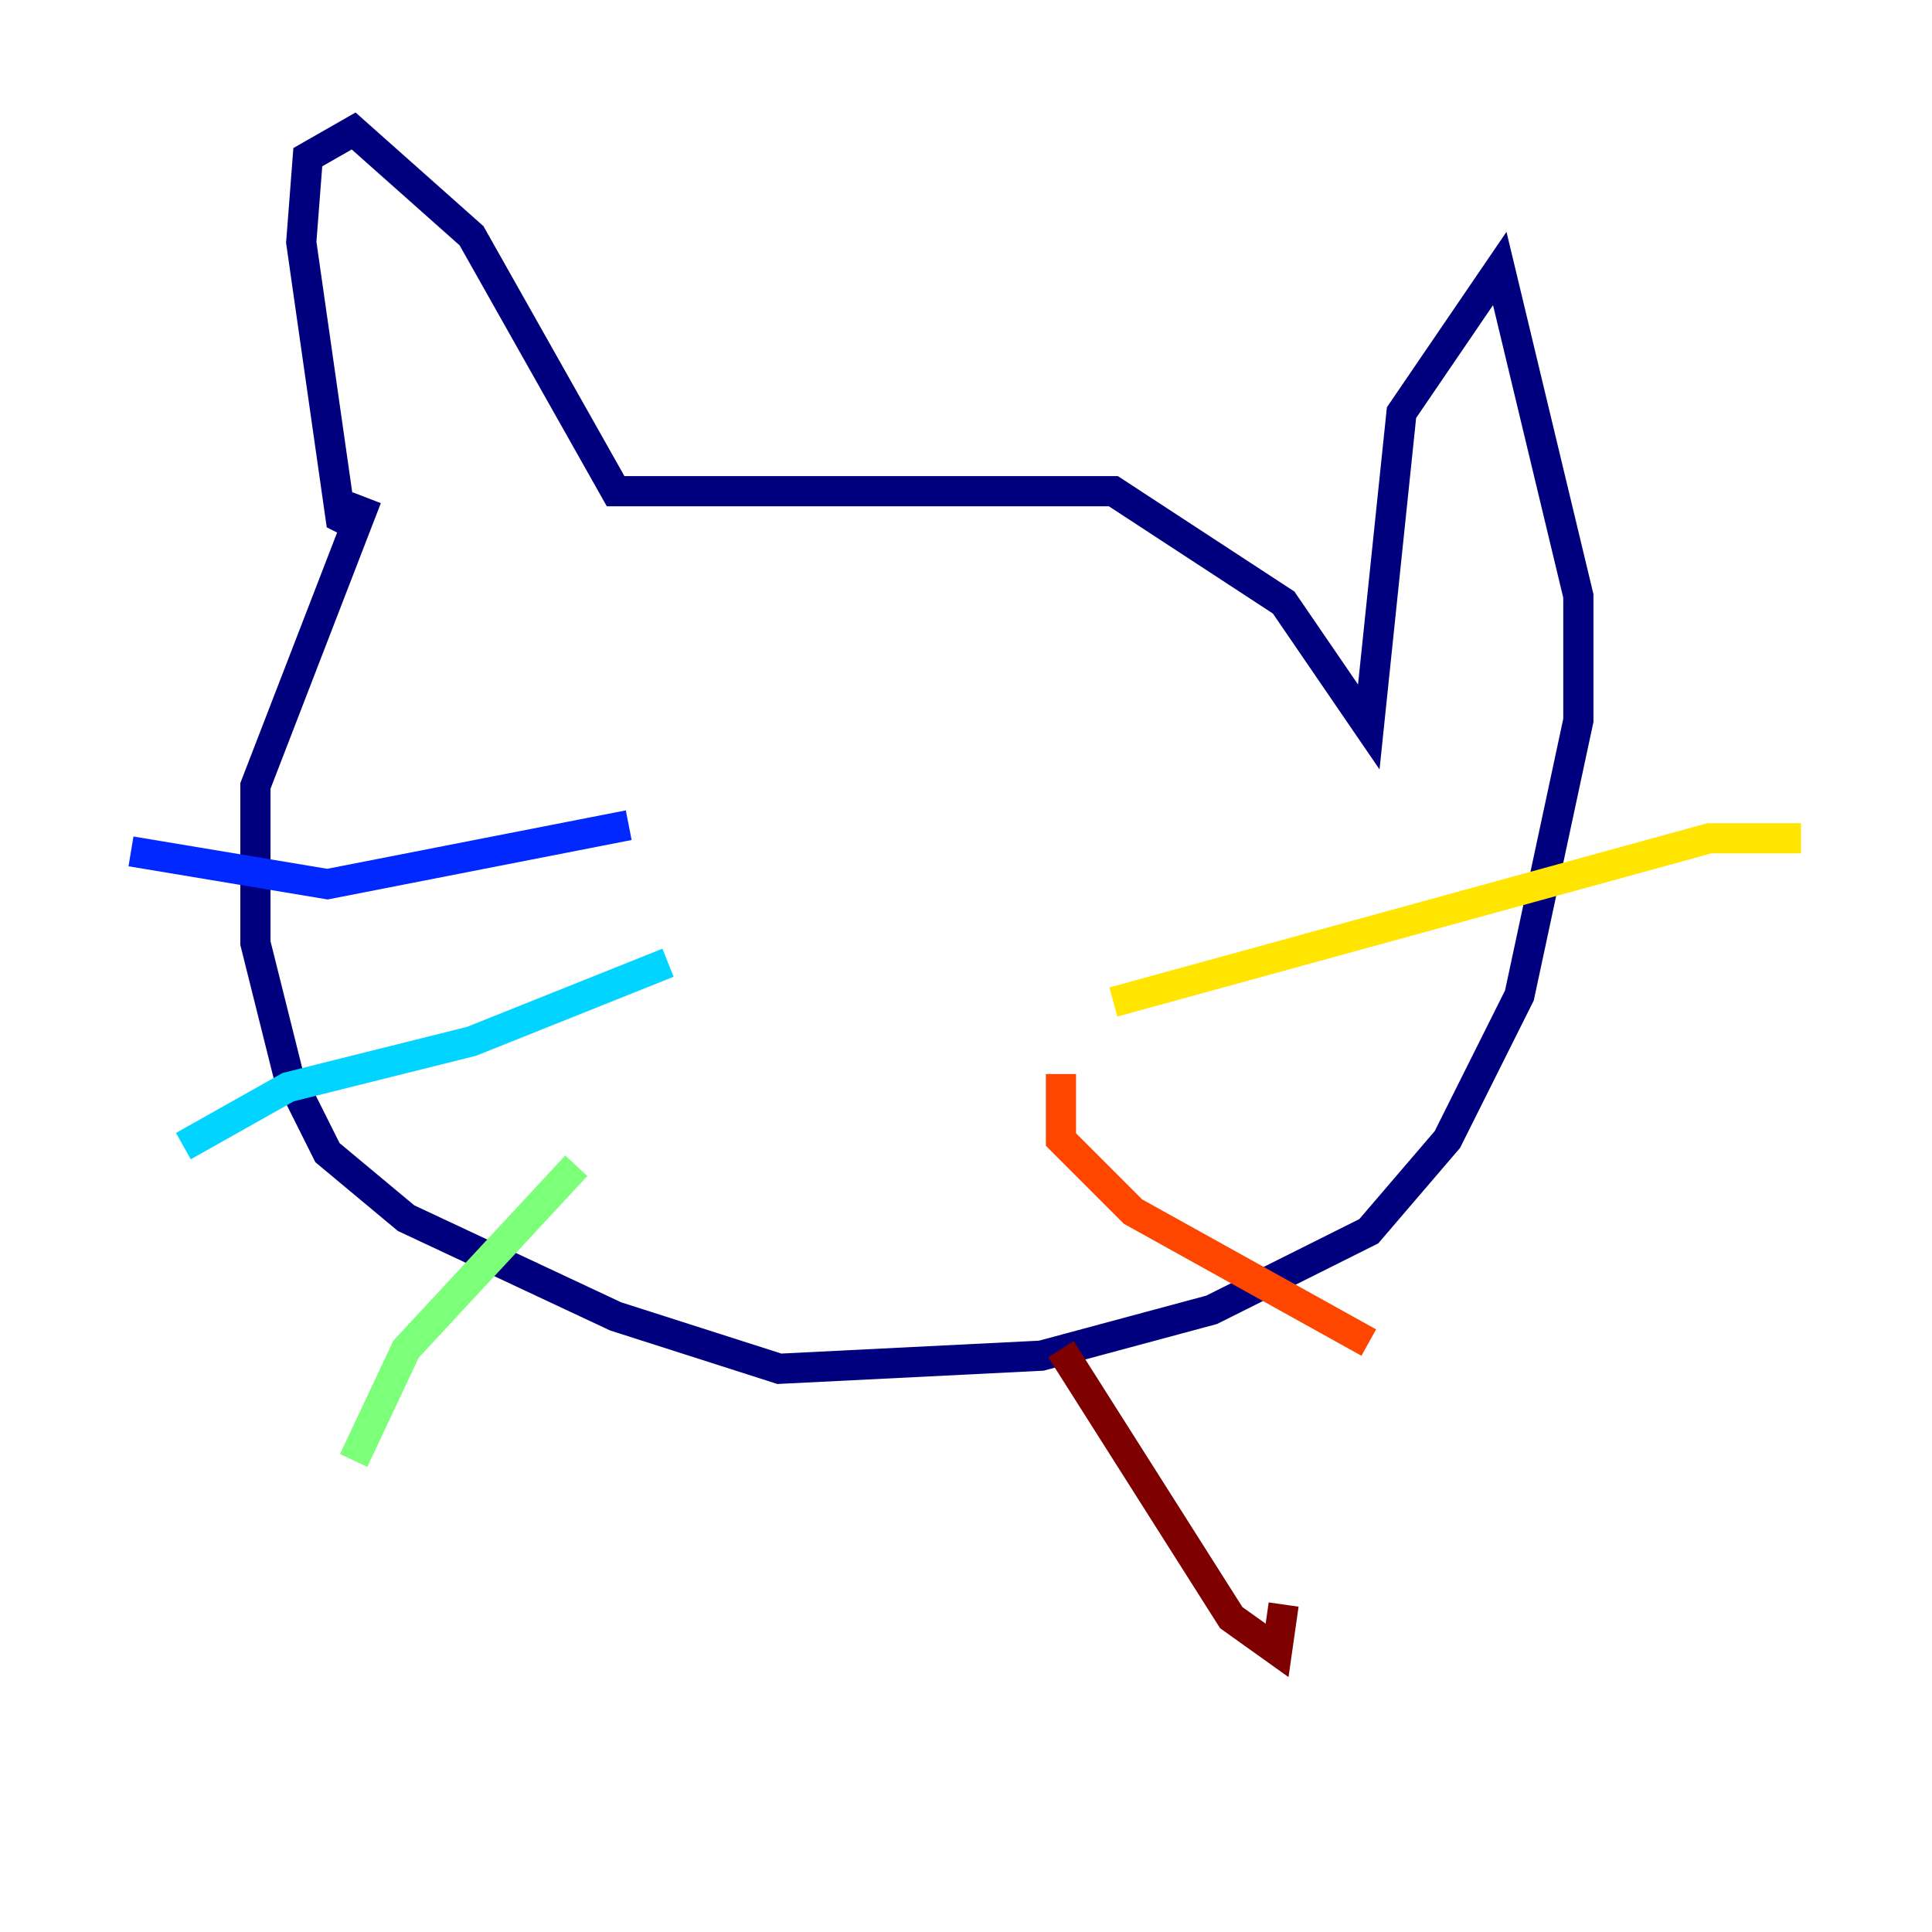 <?xml version="1.0" encoding="utf-8" ?>
<svg baseProfile="tiny" height="128" version="1.2" viewBox="0,0,128,128" width="128" xmlns="http://www.w3.org/2000/svg" xmlns:ev="http://www.w3.org/2001/xml-events" xmlns:xlink="http://www.w3.org/1999/xlink"><defs /><polyline fill="none" points="24.298,35.146 22.563,34.278 19.959,16.054 20.393,10.414 23.43,8.678 31.241,15.62 40.786,32.542 73.763,32.542 85.044,39.919 90.685,48.163 92.854,27.336 99.363,17.79 104.57,39.485 104.57,47.729 100.664,65.953 95.891,75.498 90.685,81.573 80.271,86.78 68.99,89.817 51.634,90.685 40.786,87.214 26.902,80.705 21.695,76.366 19.091,71.159 16.922,62.481 16.922,52.068 24.298,32.976" stroke="#00007f" stroke-width="2" /><polyline fill="none" points="41.654,54.671 21.695,58.576 8.678,56.407" stroke="#0028ff" stroke-width="2" /><polyline fill="none" points="44.258,63.783 31.241,68.99 19.091,72.027 12.149,75.932" stroke="#00d4ff" stroke-width="2" /><polyline fill="none" points="38.183,77.234 26.902,89.383 23.43,96.759" stroke="#7cff79" stroke-width="2" /><polyline fill="none" points="73.763,66.386 113.248,55.539 119.322,55.539" stroke="#ffe500" stroke-width="2" /><polyline fill="none" points="70.291,71.159 70.291,75.498 75.064,80.271 90.685,88.949" stroke="#ff4600" stroke-width="2" /><polyline fill="none" points="70.291,89.383 81.573,107.173 84.61,109.342 85.044,106.305" stroke="#7f0000" stroke-width="2" /></svg>